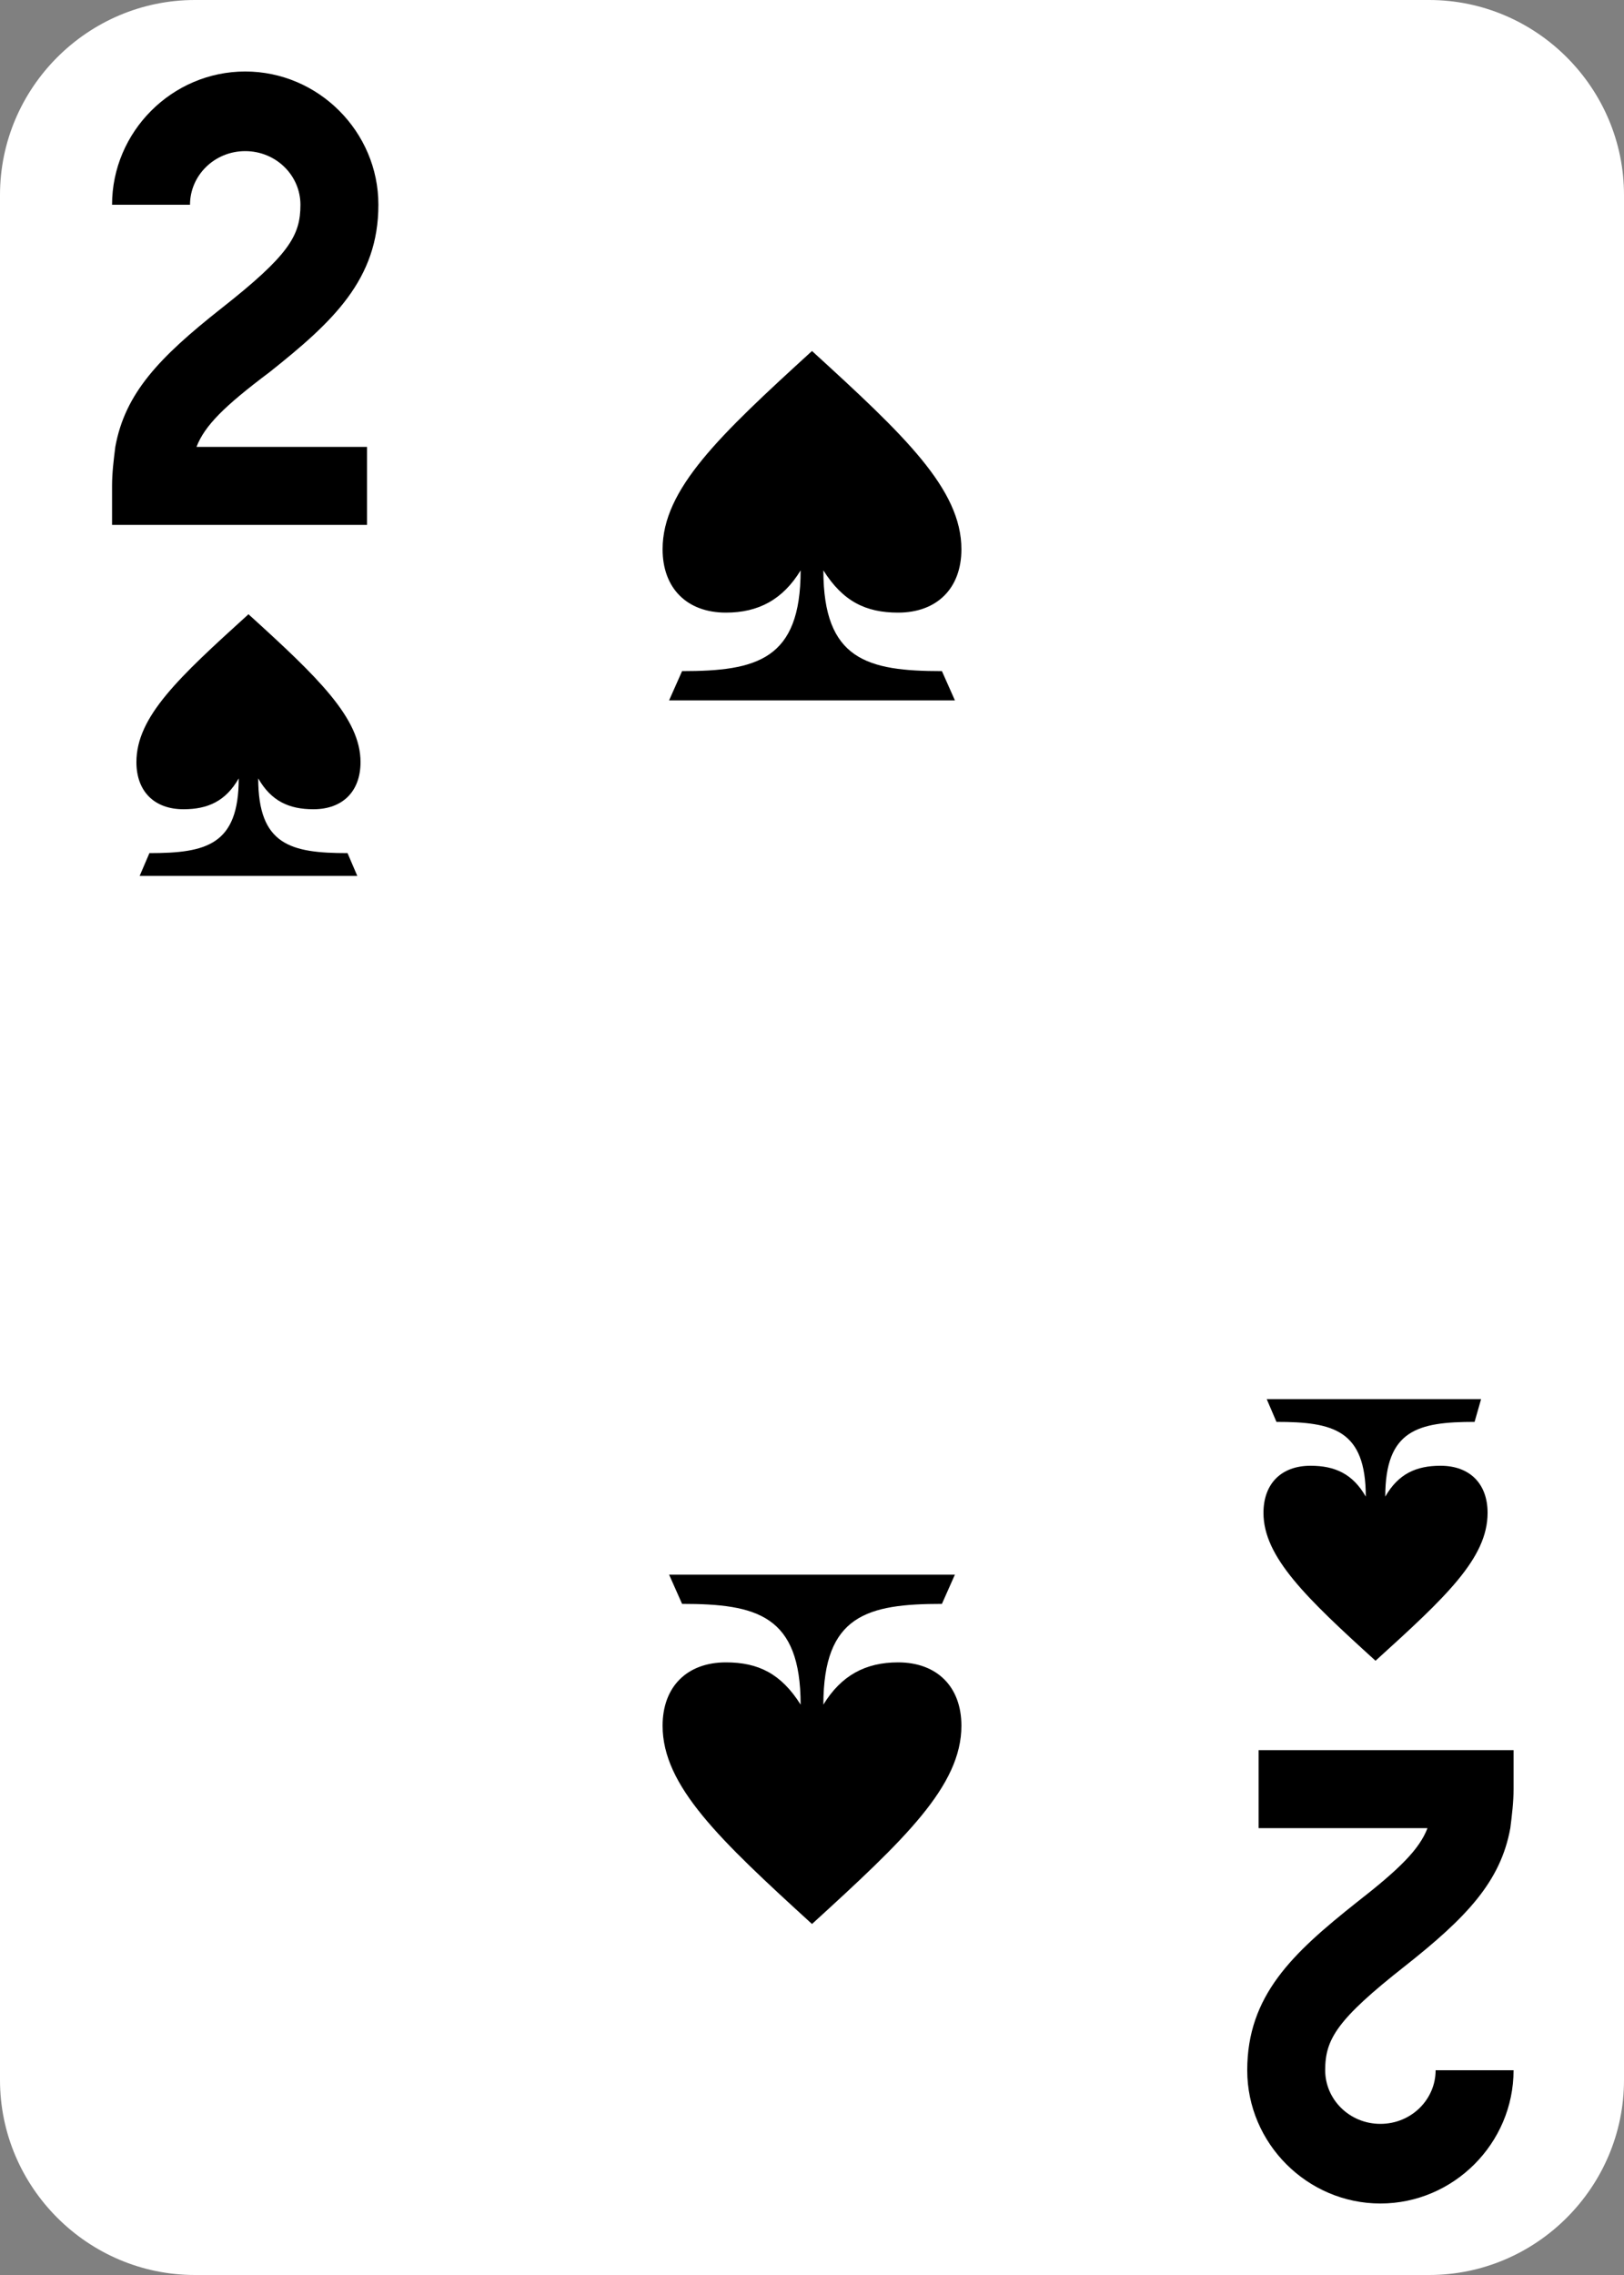 <?xml version="1.0" encoding="utf-8"?>
<!-- Generator: Adobe Illustrator 24.0.2, SVG Export Plug-In . SVG Version: 6.00 Build 0)  -->
<svg version="1.1" id="Layer_1" xmlns="http://www.w3.org/2000/svg" xmlns:xlink="http://www.w3.org/1999/xlink" x="0px" y="0px"
	 viewBox="0 0 100 140" style="enable-background:new 0 0 100 140;" xml:space="preserve">
<rect x="0" y="0" width="100" height="140" fill="#808080" stroke="none"/>
<style type="text/css">
	.st0{fill:#FFFFFF;}
</style>
<path class="st0" d="M88,140H12c-6.6,0-12-5.4-12-12V12C0,5.4,5.4,0,12,0h76c6.6,0,12,5.4,12,12v116C100,134.6,94.6,140,88,140z"/>
<g>
	<path d="M12.1,27.5h10.5v4.8H6.9v-2.4c0-0.8,0.1-1.6,0.2-2.4c0.6-3.3,2.7-5.5,6.5-8.5c4.2-3.3,4.9-4.5,4.9-6.4
		c0-1.8-1.5-3.3-3.4-3.3s-3.4,1.5-3.4,3.3H6.9c0-4.5,3.7-8.2,8.2-8.2s8.2,3.7,8.2,8.2c0,4.6-2.8,7.2-6.7,10.3
		C13.8,25,12.6,26.2,12.1,27.5z"/>
</g>
<g>
	<path d="M87.9,112.5H77.5v-4.8h15.7v2.4c0,0.8-0.1,1.6-0.2,2.4c-0.6,3.3-2.7,5.5-6.5,8.5c-4.2,3.3-4.9,4.5-4.9,6.4
		c0,1.8,1.5,3.3,3.4,3.3s3.4-1.5,3.4-3.3h4.8c0,4.5-3.7,8.2-8.2,8.2s-8.2-3.7-8.2-8.2c0-4.6,2.8-7.2,6.7-10.3
		C86.2,115,87.4,113.8,87.9,112.5z"/>
</g>
<g>
	<path d="M42,41.3c4.6,0,7.3-0.7,7.3-6.2c-1.1,1.8-2.6,2.6-4.6,2.6c-2.4,0-3.9-1.5-3.9-3.9c0-3.7,3.5-7,9.2-12.2
		c5.7,5.2,9.2,8.5,9.2,12.2c0,2.4-1.5,3.9-3.9,3.9c-2,0-3.4-0.7-4.6-2.6c0,5.5,2.7,6.2,7.3,6.2l0.8,1.8H41.2L42,41.3z"/>
</g>
<g>
	<path d="M58,98.7c-4.6,0-7.3,0.7-7.3,6.2c1.1-1.8,2.6-2.6,4.6-2.6c2.4,0,3.9,1.5,3.9,3.9c0,3.7-3.5,7-9.2,12.2
		c-5.7-5.2-9.2-8.5-9.2-12.2c0-2.4,1.5-3.9,3.9-3.9c2,0,3.4,0.7,4.6,2.6c0-5.5-2.7-6.2-7.3-6.2l-0.8-1.8h17.6L58,98.7z"/>
</g>
<g>
	<path d="M9.2,52.5c3.5,0,5.5-0.5,5.5-4.6c-0.8,1.4-1.9,1.9-3.4,1.9c-1.8,0-2.9-1.1-2.9-2.9c0-2.8,2.6-5.2,6.9-9.1
		c4.3,3.9,6.9,6.4,6.9,9.1c0,1.8-1.1,2.9-2.9,2.9c-1.5,0-2.6-0.5-3.4-1.9c0,4.1,2,4.6,5.5,4.6l0.6,1.4H8.6L9.2,52.5z"/>
</g>
<g>
	<path d="M90.8,87.5c-3.5,0-5.5,0.5-5.5,4.6c0.8-1.4,1.9-1.9,3.4-1.9c1.8,0,2.9,1.1,2.9,2.9c0,2.8-2.6,5.2-6.9,9.1
		c-4.3-3.9-6.9-6.4-6.9-9.1c0-1.8,1.1-2.9,2.9-2.9c1.5,0,2.6,0.5,3.4,1.9c0-4.1-2-4.6-5.5-4.6l-0.6-1.4h13.2L90.8,87.5z"/>
</g>
</svg>

